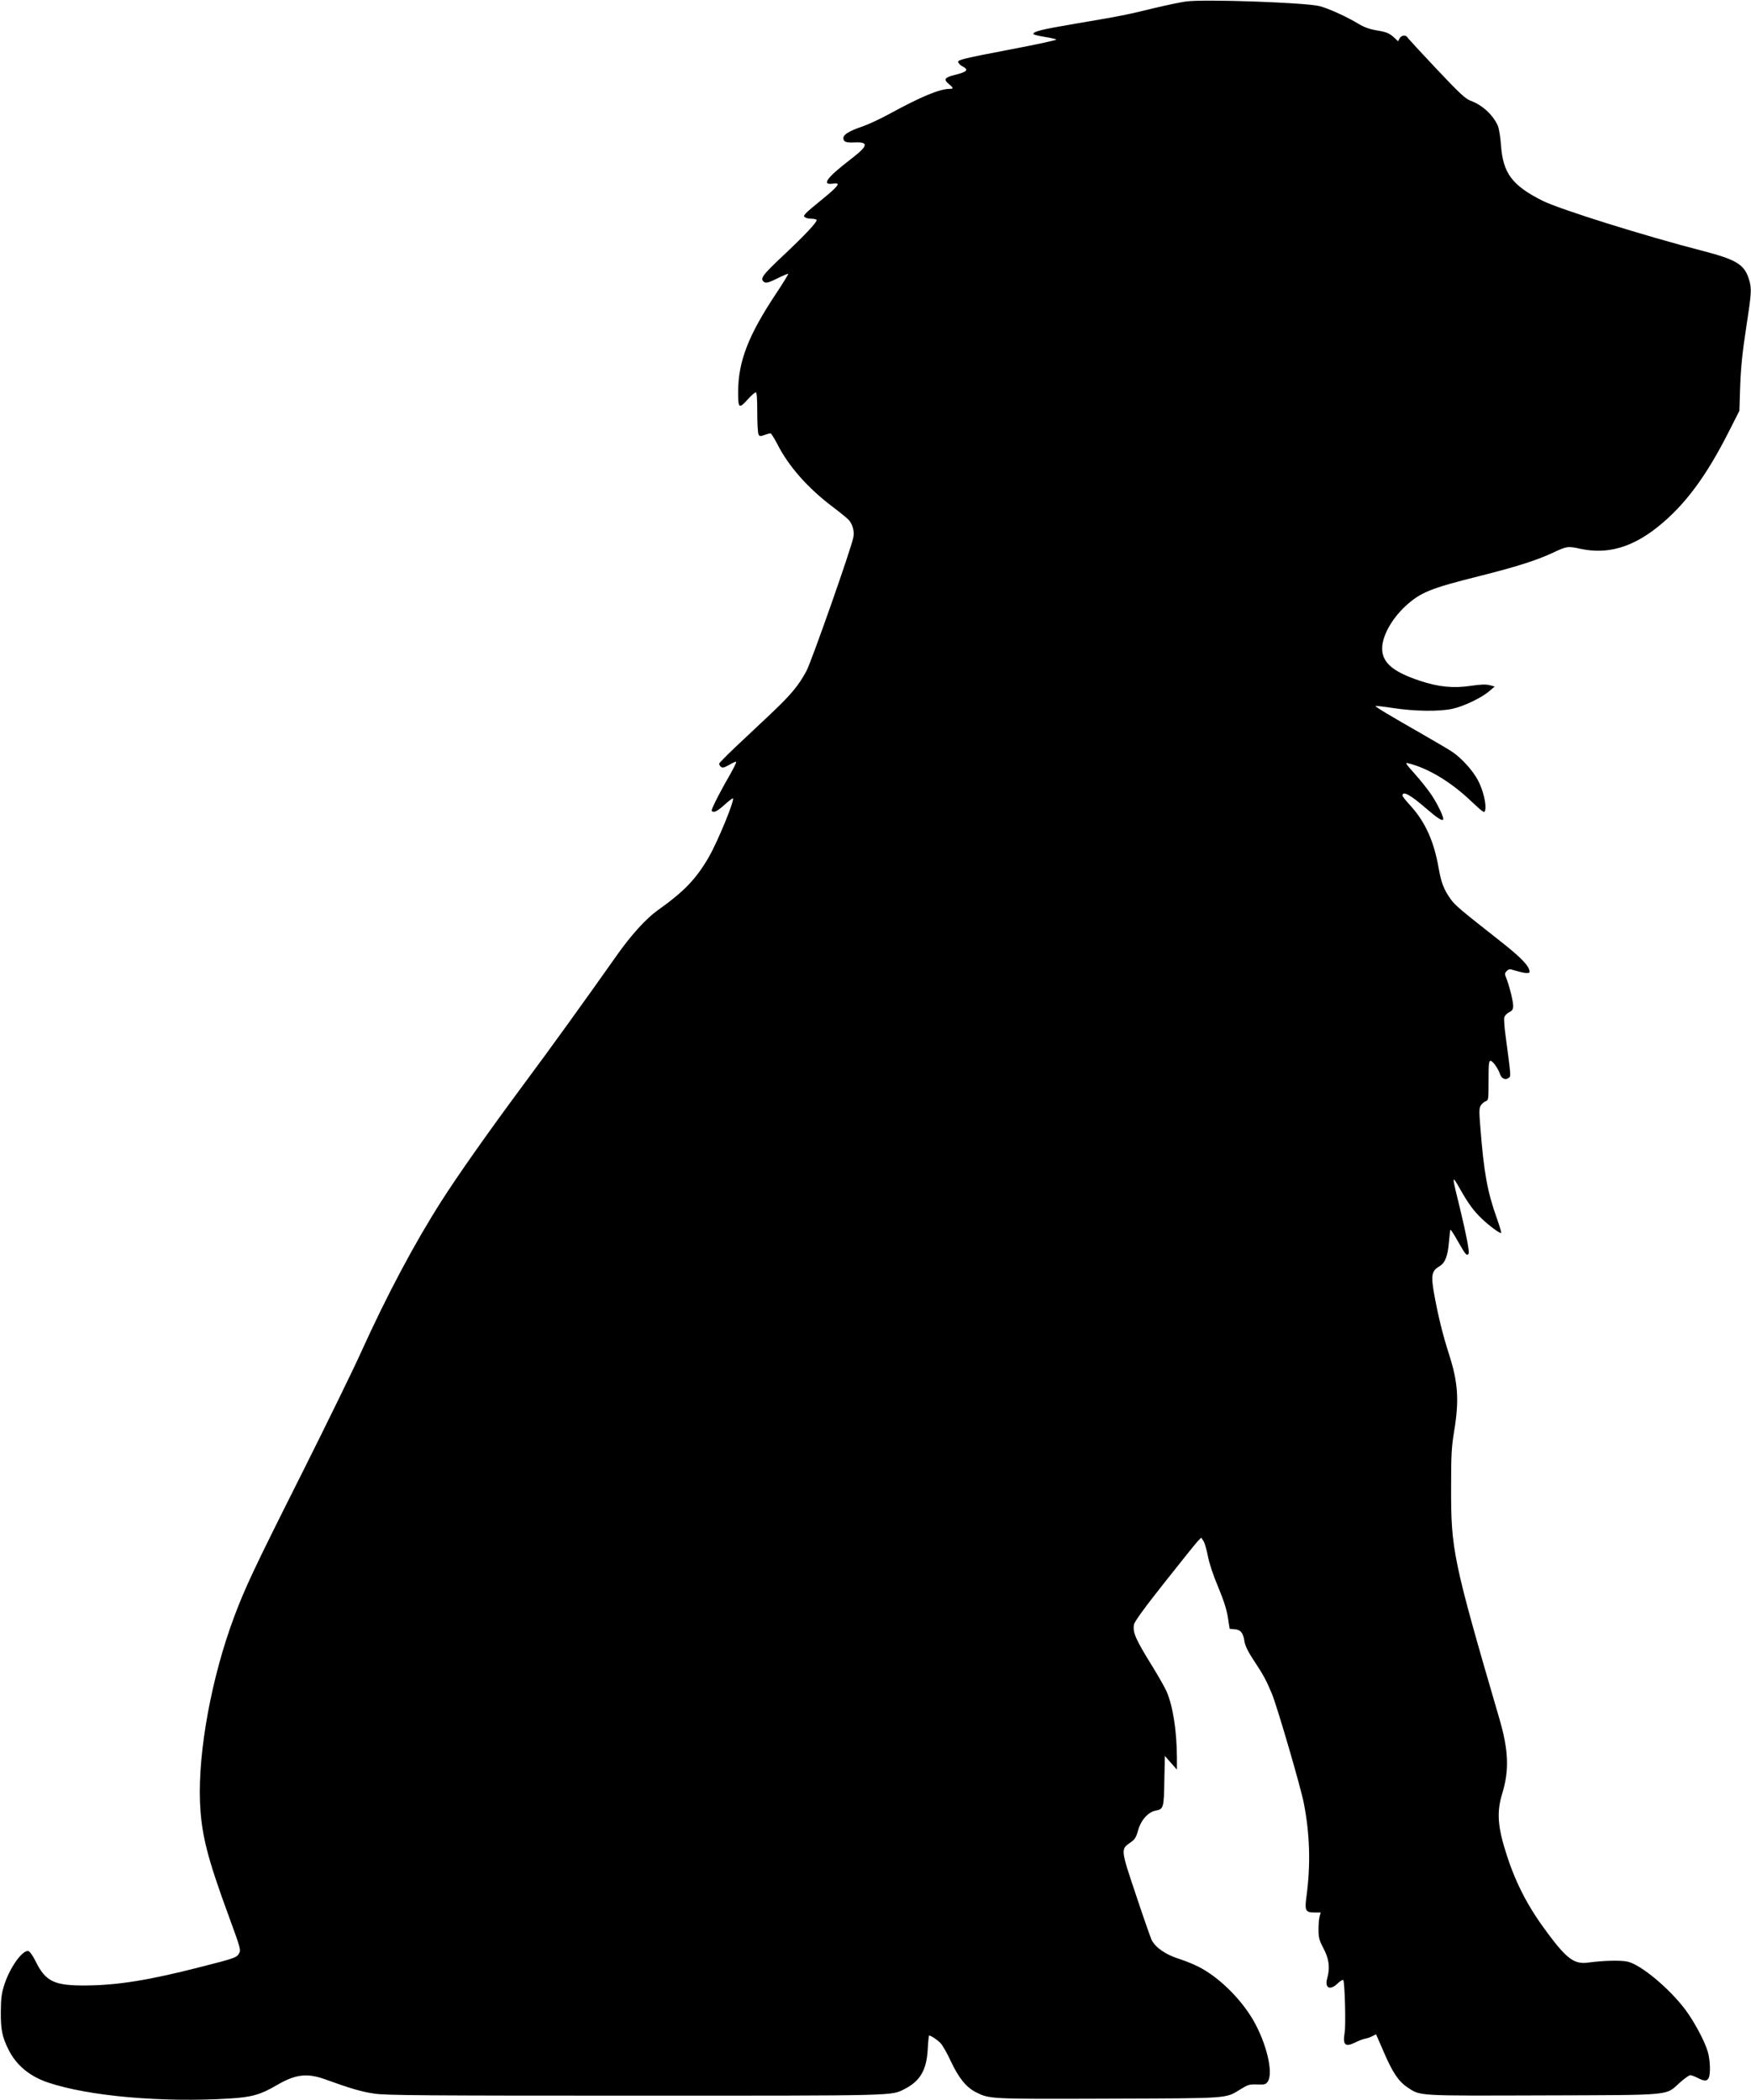 <?xml version="1.0" standalone="no"?>
<!DOCTYPE svg PUBLIC "-//W3C//DTD SVG 20010904//EN"
 "http://www.w3.org/TR/2001/REC-SVG-20010904/DTD/svg10.dtd">
<svg version="1.0" xmlns="http://www.w3.org/2000/svg"
 width="1281pt" height="1536pt" viewBox="0 0 1281 1536"
 preserveAspectRatio="xMidYMid meet">
<g transform="translate(0,1536) scale(0.1,-0.1)"
fill="#000000" stroke="none">
<path d="M8675 15349 c-38 -5 -142 -27 -230 -48 -195 -48 -249 -59 -582 -115
-246 -42 -303 -56 -303 -75 0 -4 35 -13 78 -20 44 -7 84 -16 90 -20 7 -4 -152
-38 -353 -76 -313 -60 -365 -72 -365 -87 0 -10 14 -24 30 -33 51 -26 38 -40
-62 -65 -67 -17 -76 -32 -38 -63 36 -30 37 -37 9 -37 -74 0 -205 -54 -444
-184 -66 -36 -154 -77 -195 -91 -95 -32 -140 -59 -140 -84 0 -28 18 -36 80
-33 109 5 103 -24 -28 -124 -175 -135 -216 -191 -126 -177 58 9 40 -16 -77
-112 -139 -113 -148 -123 -129 -135 8 -6 29 -10 47 -10 17 0 34 -4 37 -8 8
-13 -86 -113 -247 -264 -152 -143 -171 -169 -135 -192 14 -8 33 -3 94 27 42
21 78 36 80 34 3 -2 -36 -66 -86 -141 -207 -311 -279 -500 -280 -723 0 -122 6
-126 72 -53 25 28 51 50 57 50 8 0 11 -45 11 -147 0 -82 4 -155 10 -163 7 -12
14 -12 43 -2 18 7 38 12 44 12 5 0 27 -35 49 -77 82 -163 225 -325 409 -463
49 -37 100 -79 113 -92 29 -32 44 -84 35 -128 -14 -79 -306 -908 -343 -978
-60 -111 -116 -177 -272 -324 -78 -73 -191 -180 -252 -237 -61 -58 -112 -110
-114 -116 -2 -7 4 -17 12 -24 12 -10 23 -7 61 14 25 15 48 25 51 22 3 -3 -22
-53 -56 -112 -34 -59 -77 -139 -96 -178 -33 -69 -34 -72 -14 -75 14 -2 40 14
76 47 31 28 60 51 65 51 20 0 -110 -317 -178 -434 -93 -159 -179 -248 -373
-386 -85 -61 -193 -180 -298 -329 -233 -330 -474 -665 -683 -946 -263 -355
-479 -662 -599 -850 -198 -310 -401 -692 -590 -1110 -57 -126 -253 -527 -435
-890 -351 -698 -412 -829 -493 -1045 -164 -439 -263 -979 -249 -1350 10 -239
51 -403 215 -849 81 -221 85 -235 71 -260 -17 -31 -31 -36 -283 -100 -374 -96
-604 -133 -836 -135 -233 -2 -296 29 -368 174 -23 46 -44 76 -55 78 -43 8
-133 -118 -174 -242 -22 -69 -26 -100 -27 -201 -1 -132 10 -185 56 -278 57
-114 155 -196 290 -241 298 -100 831 -147 1328 -117 162 10 226 28 347 99 135
79 221 89 353 41 185 -67 267 -91 359 -104 81 -13 376 -15 1906 -15 1947 0
1874 -2 1975 50 112 57 159 139 167 289 3 56 8 101 10 101 13 0 62 -32 85 -57
14 -15 49 -76 76 -135 56 -119 111 -187 182 -223 101 -50 96 -50 967 -47 897
3 856 0 967 68 55 34 66 38 122 36 55 -2 64 0 78 20 44 62 -8 281 -105 449
-85 148 -235 299 -373 377 -39 23 -114 55 -168 72 -101 32 -173 82 -203 139
-7 15 -59 162 -114 328 -113 337 -113 335 -41 385 32 22 42 37 56 89 21 75 74
134 128 144 58 11 61 20 64 219 l4 181 44 -50 44 -50 0 90 c-1 194 -29 375
-76 483 -13 29 -59 110 -102 180 -124 200 -147 251 -136 309 4 21 79 125 226
310 121 153 230 289 243 302 l23 23 16 -24 c9 -13 23 -62 32 -108 9 -51 39
-142 75 -227 41 -98 63 -167 72 -225 l13 -83 37 -3 c44 -4 62 -26 72 -92 5
-31 27 -75 70 -140 69 -104 89 -142 130 -240 40 -98 212 -687 234 -803 44
-227 50 -448 19 -678 -14 -106 -8 -119 59 -119 l45 0 -9 -33 c-4 -17 -8 -61
-7 -97 0 -55 6 -75 37 -134 40 -74 48 -142 27 -216 -21 -73 20 -94 77 -38 18
17 36 28 40 24 11 -11 20 -332 10 -386 -15 -89 5 -107 77 -71 21 11 52 23 69
27 18 3 44 12 58 20 l26 13 57 -131 c65 -151 108 -214 174 -258 95 -63 65 -61
993 -58 963 3 890 -3 999 94 33 30 68 54 76 54 8 0 32 -9 54 -20 49 -25 67
-25 80 -1 15 29 12 130 -6 192 -23 79 -100 222 -165 309 -118 156 -323 327
-420 350 -49 12 -176 9 -287 -6 -103 -15 -157 24 -297 211 -143 191 -231 358
-300 569 -69 211 -77 319 -35 456 52 170 47 316 -21 548 -340 1164 -354 1235
-353 1692 0 234 3 295 22 409 38 229 29 359 -38 567 -45 140 -77 271 -105 422
-28 152 -23 184 34 218 43 25 62 73 71 176 4 48 9 90 11 93 3 2 29 -39 58 -91
51 -90 63 -105 75 -85 8 12 -17 141 -63 331 -61 246 -61 250 -4 150 67 -118
103 -167 165 -226 51 -49 125 -104 140 -104 4 0 -10 48 -31 107 -70 196 -95
334 -121 666 -10 120 -9 142 4 162 9 13 25 26 36 30 19 6 20 14 20 151 0 121
2 144 15 144 15 0 57 -58 69 -98 10 -31 39 -45 61 -28 20 14 21 -4 -20 306 -9
63 -13 125 -10 137 3 13 19 30 35 38 24 12 30 22 30 48 0 34 -29 150 -51 204
-12 29 -11 35 4 50 15 15 22 16 59 4 71 -21 108 -25 108 -10 0 40 -58 101
-201 214 -304 239 -345 273 -377 319 -48 67 -69 120 -87 225 -34 196 -97 336
-204 455 -34 36 -61 71 -61 76 0 38 59 6 176 -96 75 -65 112 -89 121 -80 11
10 -40 116 -89 188 -28 40 -82 108 -122 152 -65 73 -69 79 -41 72 144 -36 310
-136 457 -276 92 -86 98 -90 103 -67 11 41 -15 149 -52 218 -36 70 -119 162
-188 209 -22 15 -121 73 -220 130 -240 137 -347 201 -342 206 2 2 62 -5 133
-16 153 -23 331 -26 429 -5 81 17 213 80 270 129 l40 34 -37 10 c-27 7 -64 6
-139 -5 -127 -19 -236 -8 -371 37 -189 63 -268 126 -276 222 -7 93 63 225 172
326 109 99 180 128 535 217 274 69 417 114 540 171 105 49 109 50 206 29 195
-41 374 10 562 160 198 158 354 368 521 698 l77 152 6 185 c5 134 17 249 43
418 40 260 42 289 22 356 -33 111 -91 146 -336 210 -435 112 -1046 304 -1174
367 -223 112 -291 202 -305 408 -4 58 -15 122 -23 141 -35 79 -113 152 -199
183 -38 14 -80 53 -250 233 -112 119 -208 223 -212 230 -12 21 -45 17 -58 -7
l-11 -21 -26 25 c-38 35 -58 43 -137 56 -47 8 -89 24 -127 47 -82 50 -213 110
-283 129 -96 26 -848 53 -980 34z"/>
</g>
</svg>
